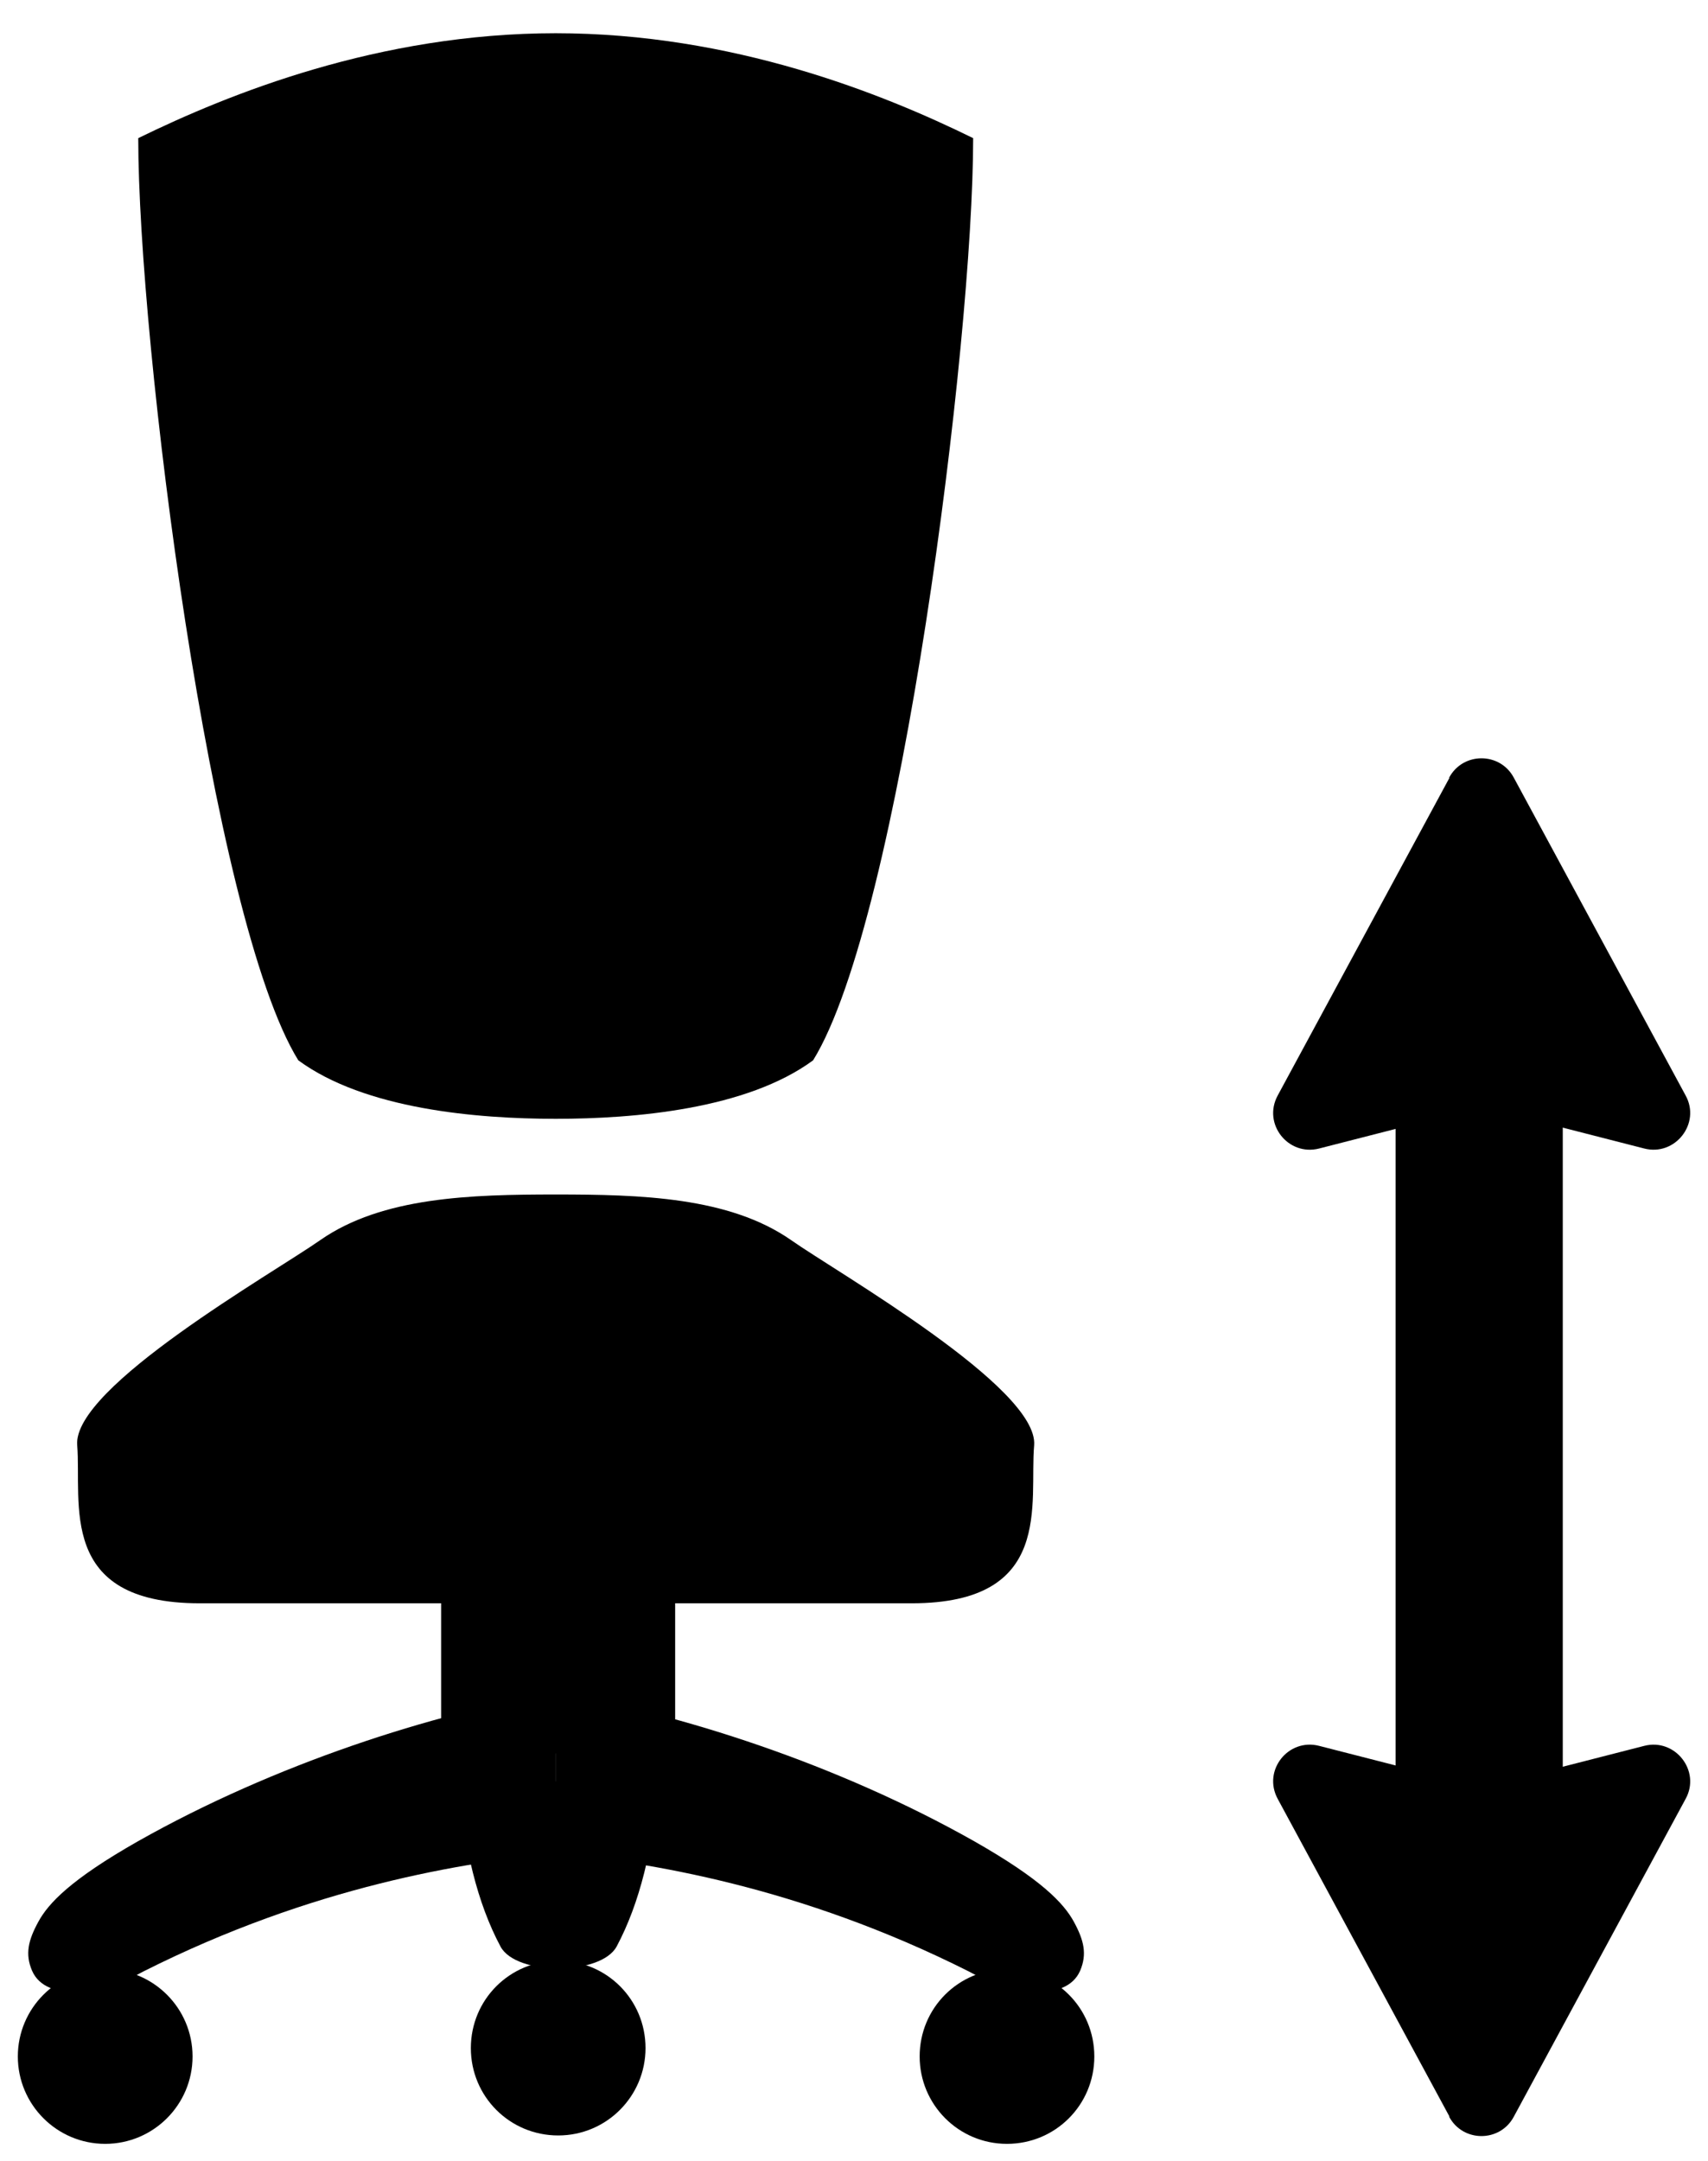 <svg width="34" height="43" viewBox="0 0 34 43" fill="none" xmlns="http://www.w3.org/2000/svg">
<path d="M28.854 42.12L25.435 35.798C25.128 35.233 25.643 34.584 26.259 34.742L29.312 35.524C29.428 35.557 29.553 35.557 29.678 35.524L32.731 34.742C33.346 34.584 33.862 35.241 33.554 35.798L30.135 42.12C29.861 42.636 29.12 42.636 28.846 42.12H28.854Z" fill="black"/>
<path d="M28.854 15.477L25.435 21.799C25.128 22.364 25.643 23.013 26.259 22.855L29.312 22.073C29.428 22.04 29.553 22.04 29.678 22.073L32.731 22.855C33.346 23.013 33.862 22.356 33.554 21.799L30.135 15.477C29.861 14.961 29.12 14.961 28.846 15.477H28.854Z" fill="black"/>
<path d="M31.109 19.511H27.781V38.843H31.109V19.511Z" fill="black"/>
<path d="M11.069 33.685C8.615 34.092 5.463 35.107 2.751 36.638C1.403 37.403 0.962 37.877 0.763 38.243C0.563 38.609 0.496 38.884 0.638 39.216C0.779 39.541 1.129 39.649 1.553 39.649C2.144 39.649 2.593 39.366 2.851 39.233C6.236 37.528 9.256 37.062 11.069 36.879V33.685Z" fill="black"/>
<path d="M9.131 35.449C9.231 36.764 9.505 37.878 9.963 38.735C10.271 39.317 11.959 39.317 12.275 38.735C12.733 37.878 13.007 36.764 13.107 35.449H9.139H9.131Z" fill="black"/>
<path d="M2.094 42.662C3.054 42.662 3.833 41.883 3.833 40.923C3.833 39.963 3.054 39.185 2.094 39.185C1.134 39.185 0.355 39.963 0.355 40.923C0.355 41.883 1.134 42.662 2.094 42.662Z" fill="black"/>
<path d="M11.07 33.685C13.524 34.092 16.677 35.107 19.389 36.638C20.736 37.403 21.177 37.877 21.377 38.243C21.576 38.609 21.643 38.884 21.502 39.216C21.36 39.541 21.011 39.649 20.587 39.649C19.996 39.649 19.547 39.366 19.289 39.233C15.903 37.528 12.884 37.062 11.07 36.879V33.685Z" fill="black"/>
<path d="M18.307 40.923C18.307 41.88 19.08 42.662 20.045 42.662C21.01 42.662 21.784 41.888 21.784 40.923C21.784 39.958 21.01 39.185 20.045 39.185C19.08 39.185 18.307 39.958 18.307 40.923Z" fill="black"/>
<path d="M12.85 40.756C12.85 41.713 12.076 42.495 11.112 42.495C10.147 42.495 9.373 41.721 9.373 40.756C9.373 39.791 10.147 39.018 11.112 39.018C12.076 39.018 12.85 39.791 12.85 40.756Z" fill="black"/>
<path d="M13.44 31.515H8.781V34.892H13.44V31.515Z" fill="black"/>
<path d="M11.07 0.661C7.543 0.661 4.557 1.867 2.752 2.749C2.752 6.817 4.199 18.288 5.938 21.1C7.261 22.073 9.49 22.264 11.062 22.264C12.634 22.264 14.864 22.073 16.186 21.1C17.925 18.288 19.372 6.817 19.372 2.749C17.576 1.867 14.589 0.661 11.054 0.661H11.07Z" fill="black"/>
<path d="M15.745 24.676C14.514 23.819 12.75 23.77 11.062 23.77C9.373 23.77 7.609 23.819 6.378 24.676C5.455 25.325 1.437 27.604 1.537 28.761C1.628 29.909 1.129 31.905 3.974 31.905H18.149C20.994 31.905 20.486 29.909 20.586 28.761C20.678 27.613 16.668 25.325 15.745 24.676Z" fill="black"/>
</svg>
